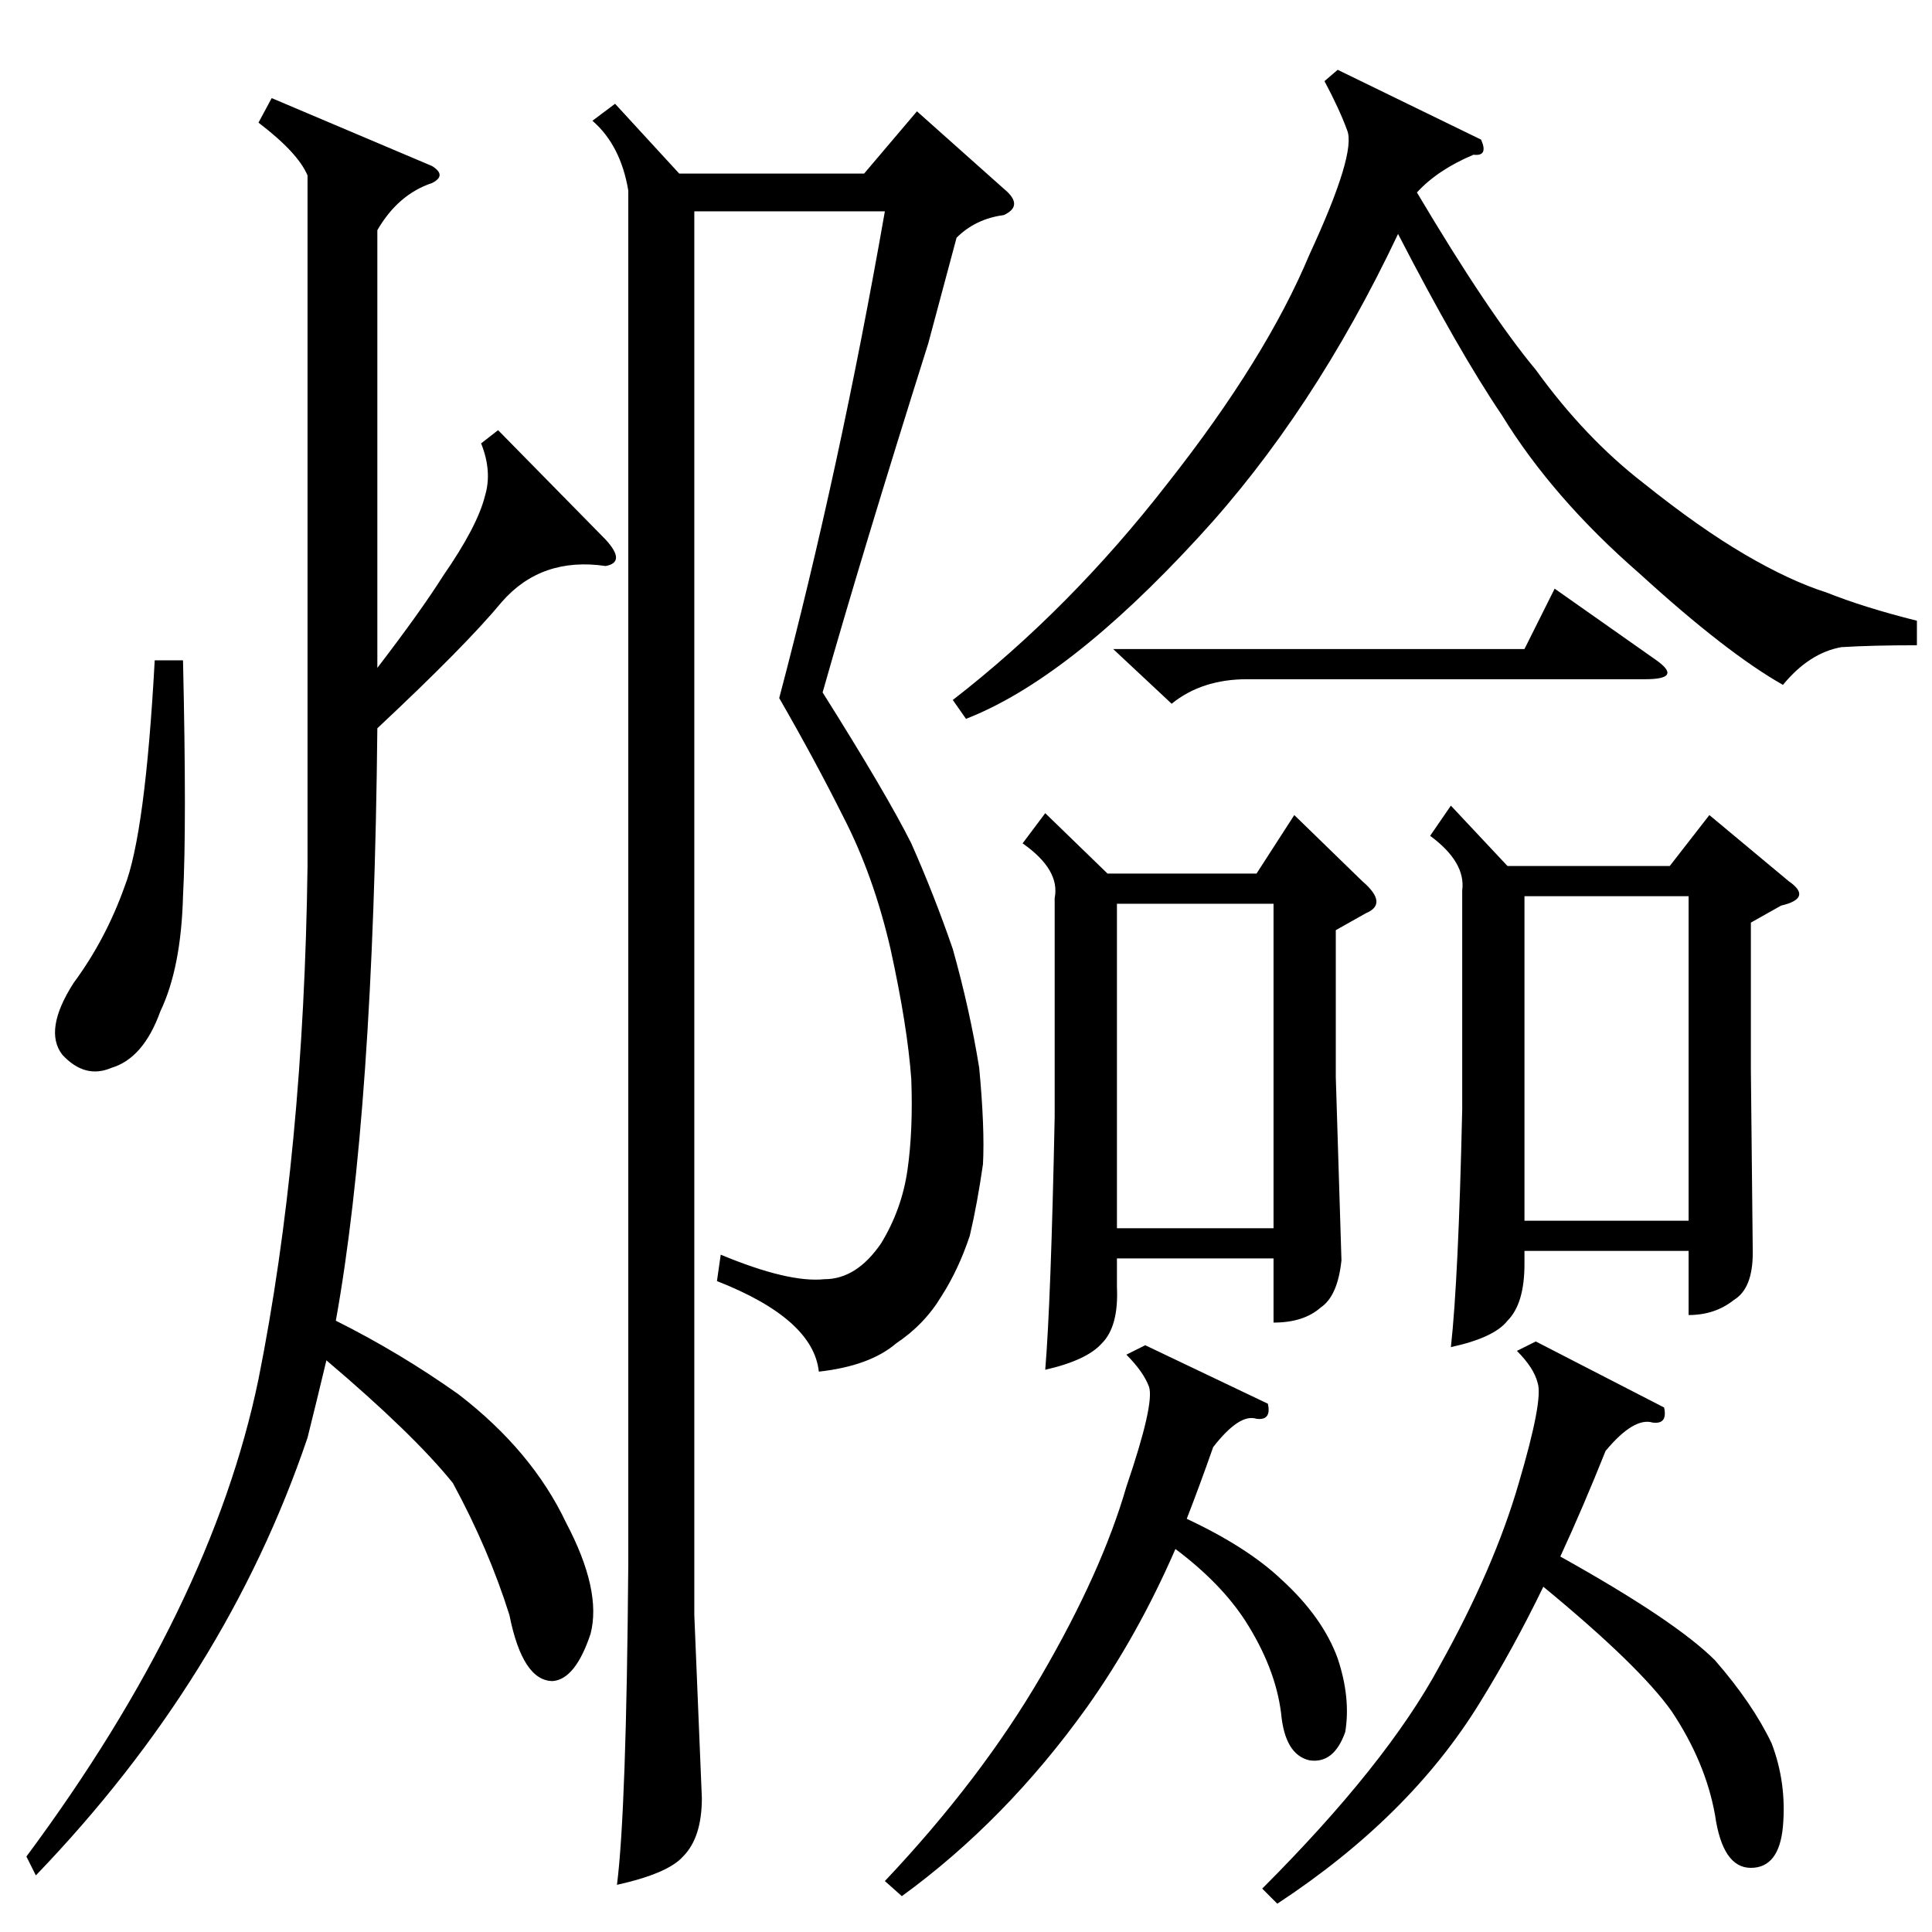 <?xml version="1.0" standalone="no"?>
<!DOCTYPE svg PUBLIC "-//W3C//DTD SVG 1.1//EN" "http://www.w3.org/Graphics/SVG/1.1/DTD/svg11.dtd" >
<svg xmlns="http://www.w3.org/2000/svg" xmlns:xlink="http://www.w3.org/1999/xlink" version="1.1" viewBox="0 -154 1024 1024">
  <g transform="matrix(1 0 0 -1 0 870)">
   <path fill="currentColor"
d="M590 680h218l16 32l54 -38q14 -10 -6 -10h-211q-24 0 -40 -13zM82 674h15q2 -88 0 -125q-1 -38 -12 -61q-9 -25 -26 -30q-14 -6 -26 7q-10 13 6 38q17 23 27 51q11 28 16 120zM675 545h-83v-172h83v172zM672 280q2 -9 -6 -8q-9 3 -23 -15q-7 -20 -14 -38q32 -15 50 -32
q22 -20 30 -42q7 -21 4 -39q-6 -17 -19 -15q-13 3 -15 25q-3 24 -19 49q-13 20 -37 38q-20 -46 -47 -84q-43 -60 -98 -100l-9 8q51 54 83 109t45 100q15 44 12 53q-3 8 -12 17l10 5zM895 549h-87v-172h87v172zM882 278q2 -9 -6 -8q-10 3 -25 -15q-12 -30 -24 -56
q61 -34 82 -55q20 -23 30 -44q8 -21 6 -44q-2 -22 -17 -22t-19 28q-5 28 -23 55q-17 24 -68 66q-16 -33 -34 -62q-37 -60 -107 -106l-8 8q66 66 94 118q29 52 42 97q13 44 10 53q-2 8 -11 17l10 5zM785 950q4 -9 -4 -8q-19 -8 -30 -20q38 -64 63 -94q26 -36 57 -60
q30 -24 54 -38t43 -20q20 -8 48 -15v-13q-24 0 -40 -1q-17 -3 -31 -20q-30 17 -76 59q-46 40 -73 84q-23 34 -55 96q-45 -95 -106 -161q-69 -75 -123 -96l-7 10q62 48 114 115q52 66 75 121q25 54 20 66q-4 11 -12 26l7 6zM554 593l33 -32h79l20 31l36 -35q14 -12 2 -17
l-16 -9v-78l3 -97q-2 -19 -11 -25q-9 -8 -25 -8v34h-83v-15q1 -21 -8 -30q-8 -9 -30 -14q3 36 5 134v116q3 15 -17 29zM769 597l30 -32h86l21 27l42 -35q13 -9 -4 -13l-16 -9v-78l1 -97q0 -19 -10 -25q-10 -8 -24 -8v34h-87v-7q0 -21 -9 -30q-7 -9 -30 -14q4 36 6 126v116
q2 15 -17 29zM264 796l57 -58q11 -12 0 -14q-34 5 -55 -19q-19 -23 -66 -67q-2 -203 -22 -314q34 -17 65 -39q39 -30 57 -68q19 -36 13 -59q-8 -24 -20 -25q-16 0 -23 35q-11 35 -30 70q-21 26 -67 65q-5 -21 -10 -41q-43 -127 -144 -232l-5 10q98 132 123 253
q24 120 26 272v366q-5 12 -26 28l7 13l85 -36q8 -5 0 -9q-18 -6 -29 -25v-232q23 30 35 49q18 26 22 42q4 13 -2 28zM326 969l34 -37h98l28 33l46 -41q11 -9 0 -14q-15 -2 -25 -12l-15 -56q-35 -111 -56 -185q34 -54 47 -80q12 -27 22 -56q9 -32 14 -63q3 -32 2 -51
q-3 -21 -7 -38q-6 -18 -15 -32q-9 -15 -24 -25q-14 -12 -41 -15q-3 28 -54 48l2 14q36 -15 55 -13q17 0 30 19q11 18 14 39t2 48q-2 28 -11 69q-9 39 -25 70q-15 30 -34 63q32 121 56 258h-101v-744l4 -97q0 -21 -10 -31q-8 -9 -35 -15q5 39 6 170v728q-4 24 -19 37z" />
  </g>

</svg>
